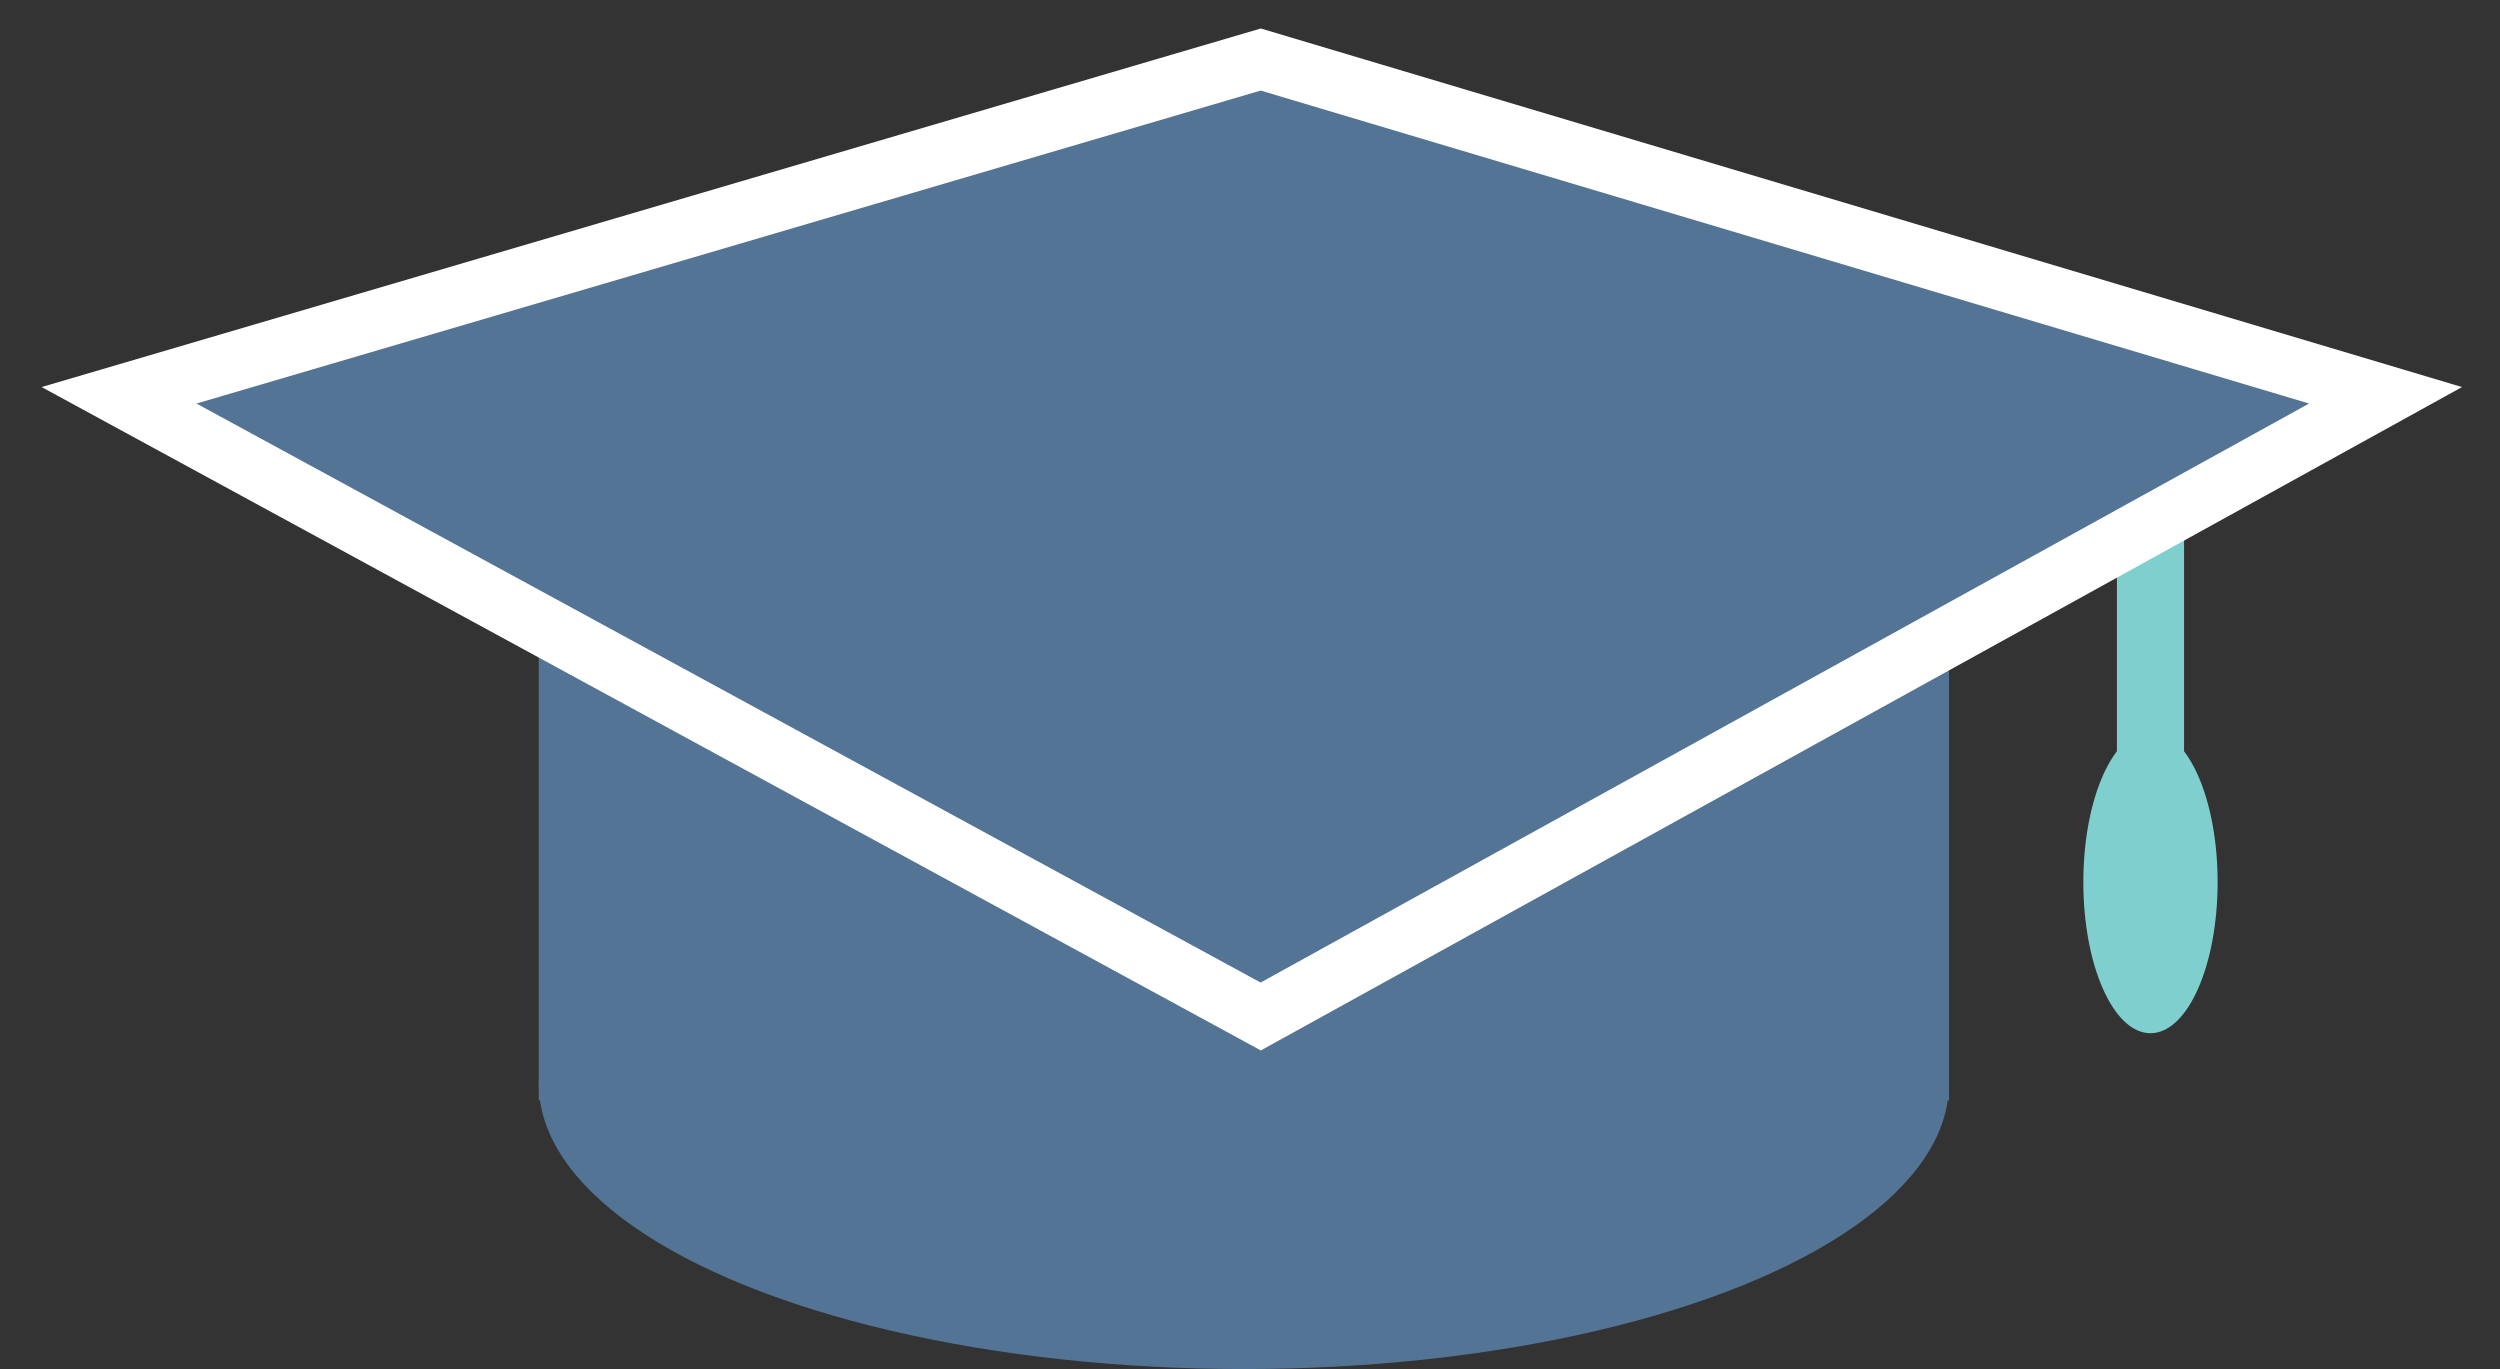 <svg width="42" height="23" viewBox="0 0 42 23" fill="none" xmlns="http://www.w3.org/2000/svg">
  <rect x="0" y="0" width="42" height="23" fill="#333333" stroke="none"/>
  <g id="61bd590cedf91f8f403fbbed6c88b91f">
    <ellipse id="4bff1972cee399eb9838076a823324cf" cx="20.897" cy="18.205" rx="11.846" ry="4.795" fill="#537494"></ellipse>
    <rect id="cd2d958009f39fdad6f66afa1bfab261" x="35.564" y="8.334" width="1.128" height="5.077" fill="#7FCFCF"></rect>
    <rect id="c9d133b38f49599f2c8d58b575823aa7" x="9.051" y="10.59" width="23.692" height="7.897" fill="#537494"></rect>
    <path id="fae707b4d4421794abd405124c8394f0" d="M21.18 17.077L2 6.641L21.18 1L40.077 6.641L21.18 17.077Z" fill="#537494" stroke="white"></path>
    <ellipse id="60e2436646542684f53d44fc3406d0fe" cx="36.128" cy="14.82" rx="1.128" ry="2.538" fill="#7FCFCF"></ellipse>
  </g>
</svg>